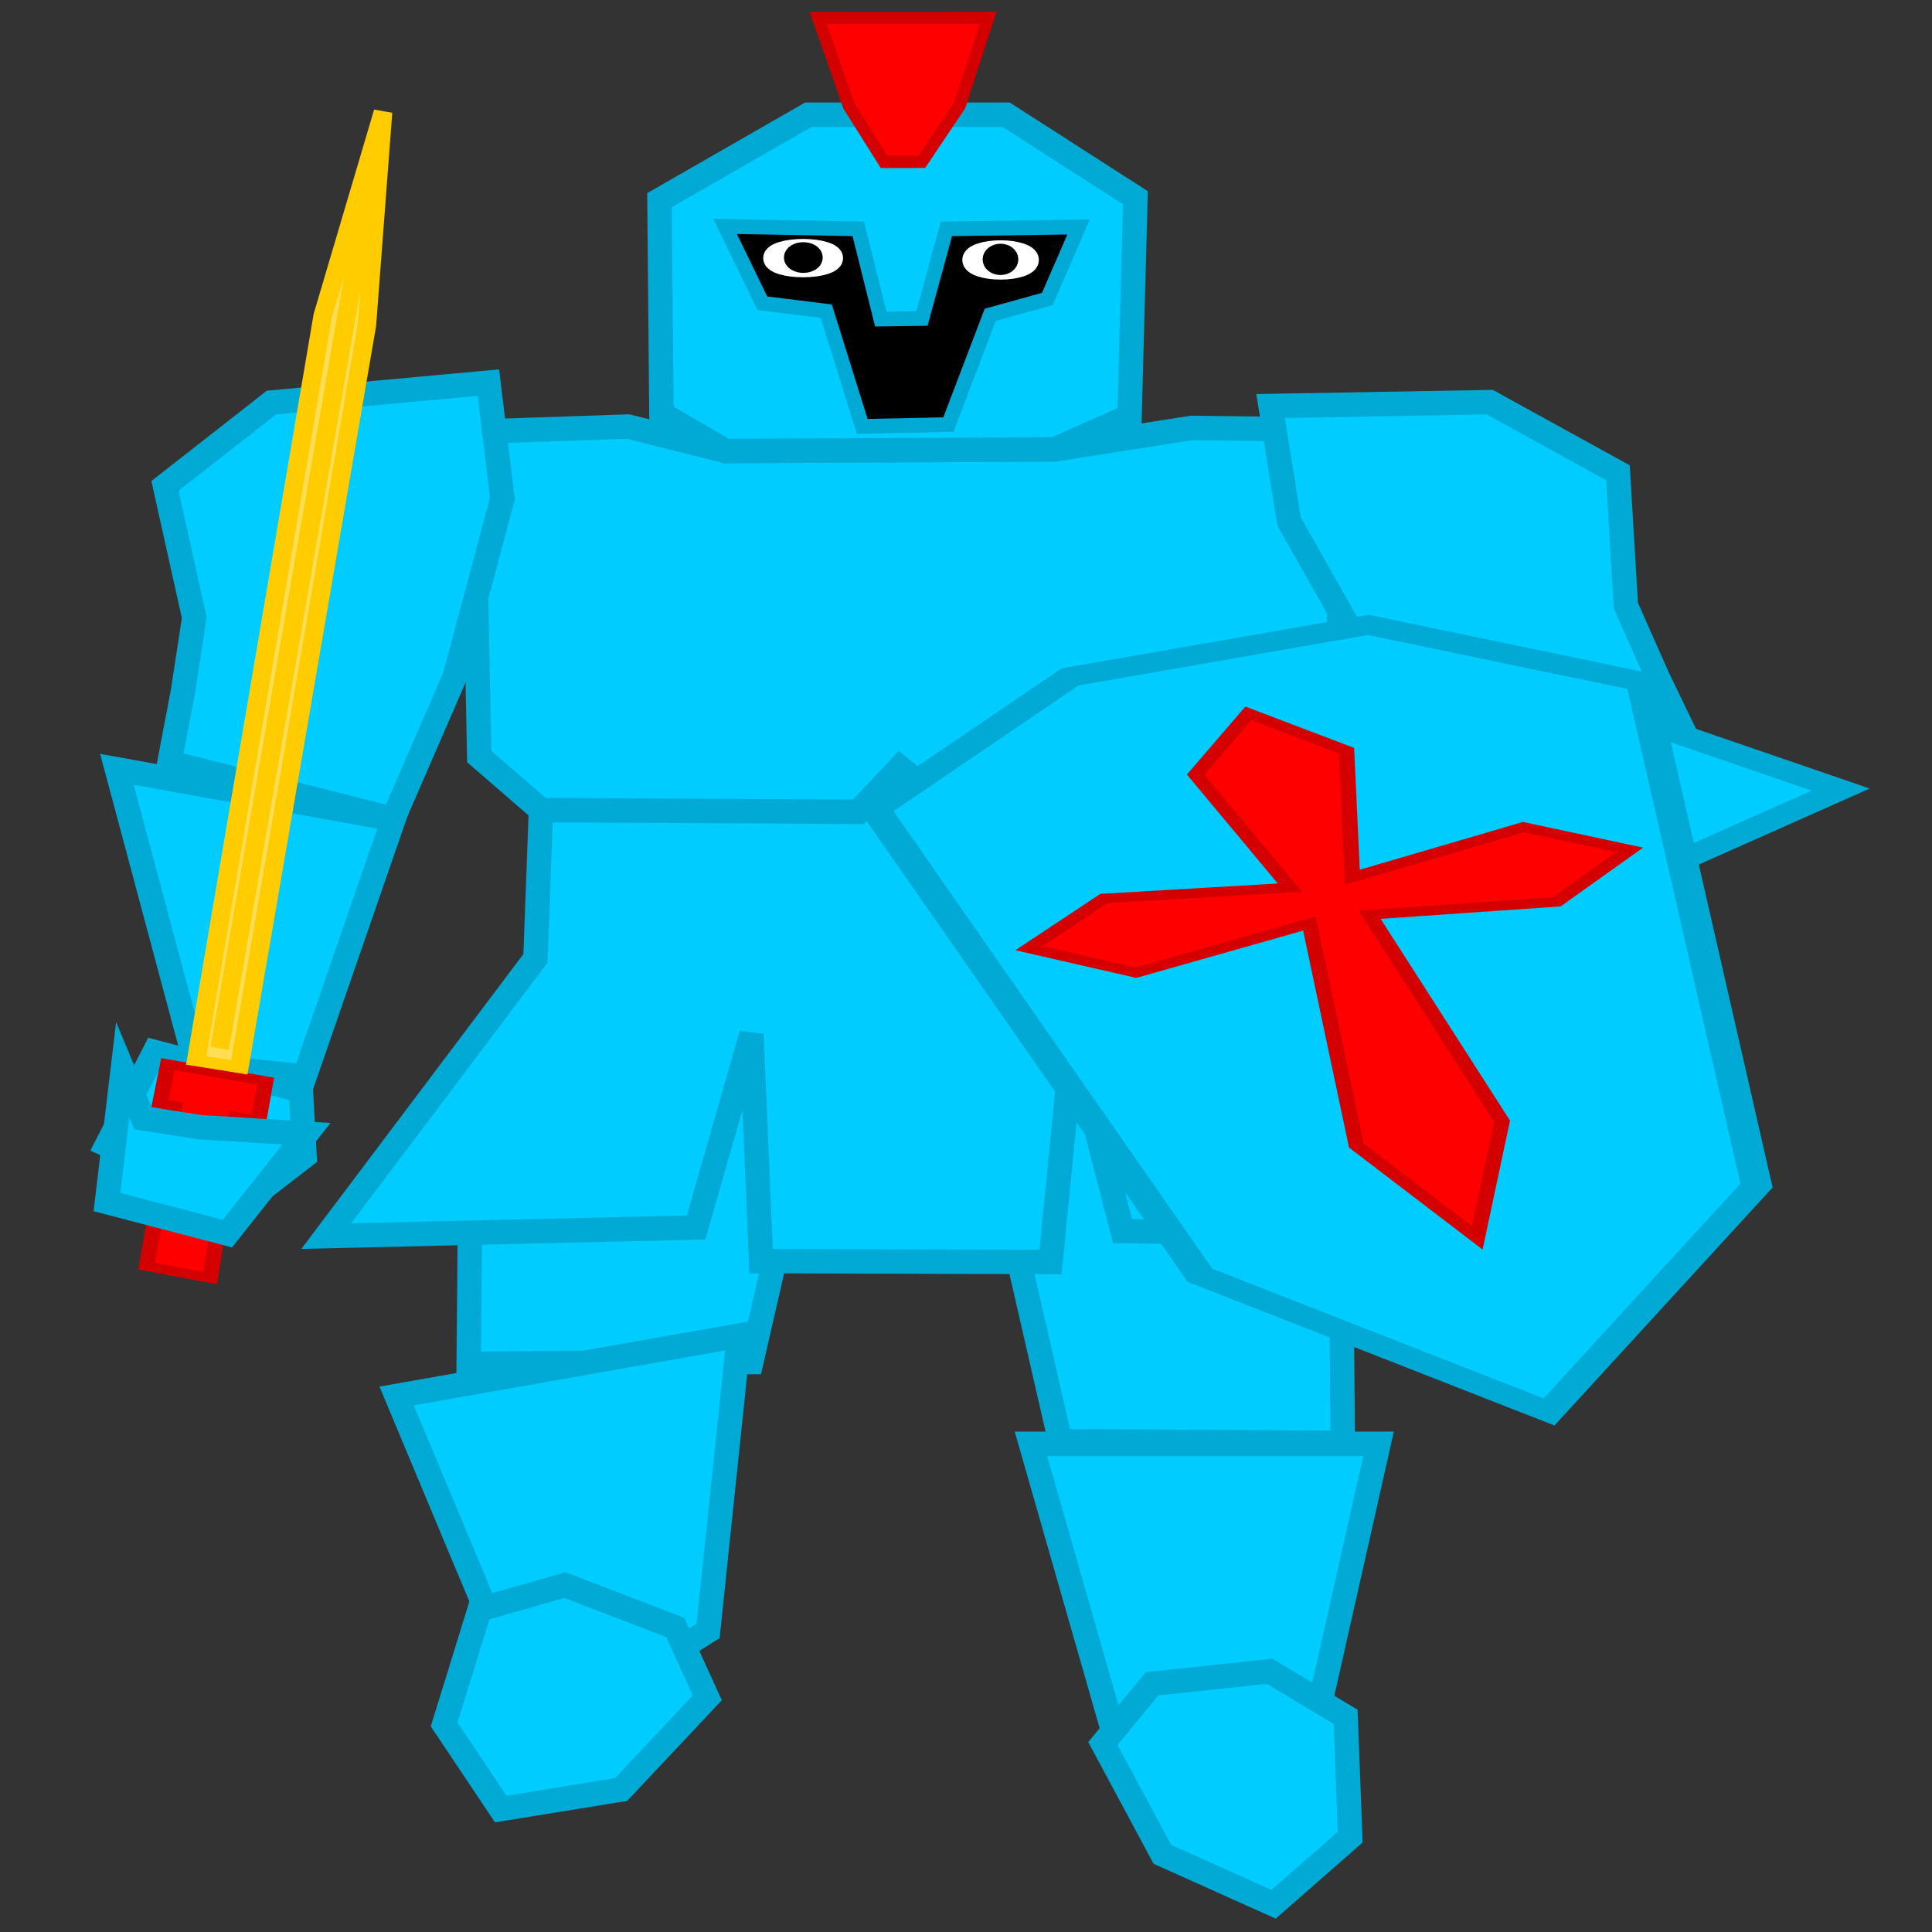 <svg width="100" height="100" version="1.1" viewBox="0 0 20 20" xmlns="http://www.w3.org/2000/svg">
 <rect x="0" y="0" width="20" height="20" fill="#333333" stroke="none"/>
 <g id="leftLeg" fill="#0cf" stroke="#00aad4" stroke-width=".253px">
  <path d="m13.213 10.741 0.668 1.999 0.02 2.197-2.925-0.018-0.487-2.125-0.143-2.071z"/>
  <path d="m10.672 14.946 3.599-2.9e-5 -0.674 2.991-0.889 0.446-1.19-0.482z"/>
  <path d="m11.926 17.431-0.509 0.618 0.616 1.147 1.151 0.517 0.793-0.695-0.047-1.246-0.788-0.471z"/>
 </g>
 <g id="rightLeg">
  <title>right leg</title>
  <g transform="translate(.072 -.812)" fill="#0cf" stroke="#00aad4" stroke-width=".253px">
   <path d="m5.468 10.734-0.668 1.999-0.02 2.197 2.925-0.018 0.487-2.125 0.143-2.071z"/>
   <path d="m7.578 14.638-3.544 0.625 1.183 2.829 0.953 0.285 1.088-0.681z"/>
   <path d="m6.918 17.659 0.332 0.729-0.892 0.949-1.246 0.202-0.586-0.876 0.368-1.191 0.883-0.251z"/>
  </g>
 </g>
 <g fill="#0cf" stroke="#00aad4" stroke-width=".253px">
  <path d="m7.51 4.669 3.409-0.017 1.417-0.222 1.462 0.018 0.072 0.893-0.014 2.554-0.674 0.464-0.014 1.634 2.122 2.821-3.67-0.071-0.516-2-0.229 2.321-2.996-0.009-0.1-2.348-0.573 2-3.828 0.089 2.165-2.875 0.057-1.536-0.639-0.553-0.05-2.54 0.079-0.825 1.511-0.051z"/>
  <path d="m15.387 8.546-1.044-1.385-0.998-1.76-0.192-1.198 2.269-0.04 1.327 0.731 0.082 1.376 0.331 0.747 0.339 0.702z"/>
  <path d="m4.068 8.479 0.641-1.477 0.492-1.841-0.145-1.2-2.245 0.206-1.103 0.863 0.303 1.364-0.118 0.771-0.139 0.728z"/>
 </g>
 <g stroke="#00aad4">
  <path d="m5.597 8.386 3.287 0.018 0.432-0.458 0.507 0.416 3.358-0.003" fill="none" stroke-width=".253px"/>
  <path d="m7.51 4.669-0.663-0.387-0.02-2.21 1.541-0.884 2.048-2e-7 1.338 0.859-0.061 2.26-0.774 0.345z" fill="#0cf" stroke-width=".253px"/>
  <path d="m7.506 2.344 1.379 0.025 0.233 0.934 0.426-0.006 0.253-0.928 1.369-0.019-0.324 0.745-0.591 0.164-0.433 1.136-0.892 0.019-0.373-1.193-0.661-0.082z" stroke-width=".152"/>
 </g>
 <path d="m8.787 1.094-0.316-0.908 1.757-8.7605e-4 -0.295 0.909-0.39 0.581-0.39 0.001z" fill="#f00" stroke="#d40000" stroke-width=".127"/>
 <g stroke-linecap="square" stroke-linejoin="round">
  <ellipse cx="10.358" cy="2.691" rx=".29" ry=".097" fill="#fff" stroke="#fff" stroke-width=".213"/>
  <ellipse cx="10.357" cy="2.685" rx=".108" ry=".085" stroke="#000" stroke-width=".154"/>
  <ellipse cx="8.314" cy="2.672" rx=".31" ry=".095" fill="#fff" stroke="#fff" stroke-width=".207"/>
  <ellipse cx="8.316" cy="2.666" rx=".111" ry=".069" stroke="#000" stroke-width=".18"/>
 </g>
 <g transform="matrix(1.23 .643 -1.032 .766 9.803 -7.138)" fill="#0cf" stroke="#00aad4" stroke-width=".2px">
  <path d="m12.432 8.383 0.339 2.706 0.707-0.058 0.776-3.007z"/>
  <path d="m12.928 10.512 0.935 0.293-0.257 1.018-0.99-0.047-0.057-0.705z"/>
 </g>
 <path d="m4.074 8.48-0.922 2.666-1.122-0.119-0.82-3.063z" fill="#0cf" stroke="#00aad4" stroke-width=".253px"/>
 <g transform="translate(12.643 1.143)">
  <path d="m8.397 3.109 1.568-0.998 1.996-0.022 1.548 1.023-0.634 5.23-1.899 1.917-1.807-1.949z" fill="#0cf" stroke="#00aad4" stroke-width=".2px"/>
  <path d="m8.982 4.755 0.6-0.372 1.187 0.202-0.284-1.288 0.492-0.524 0.511 0.537-0.303 1.275 1.2-0.215 0.6 0.404-0.593 0.398-1.2-0.183 0.271 2.285-0.467 1.124-0.505-1.124 0.303-2.298-1.212 0.202z" fill="#f00" stroke="#d40000" stroke-width=".1"/>
 </g>
 <path d="m-0.591 11.086-2.797 0.004-0.002 0.4 1.203 0.002-0.026 1.628 0.426 0.007-7.669e-4 -1.636 1.199-0.003z" fill="#f00" stroke="#d40000" stroke-width=".1"/>
 <path d="m-1.798 10.979 0.178-7.713-0.357-2.273-0.388 2.264 0.179 7.721z" fill="#fd5" stroke="#fc0" stroke-width=".118"/>
 <path d="m-1.966 10.813-0.018-9.531" fill="none" stroke="#fc0" stroke-width=".118"/>
 <g transform="matrix(1.551 -.259 .416 .966 -5.256 7.549)">
  <path d="m8.397 3.109 1.568-0.998 1.996-0.022 1.548 1.023-0.634 5.23-1.899 1.917-1.807-1.949z" fill="#0cf" stroke="#00aad4" stroke-width=".2px"/>
  <path d="m8.982 4.755 0.6-0.372 1.187 0.202-0.284-1.288 0.492-0.524 0.511 0.537-0.303 1.275 1.2-0.215 0.6 0.404-0.593 0.398-1.2-0.183 0.271 2.285-0.467 1.124-0.505-1.124 0.303-2.298-1.212 0.202z" fill="#f00" stroke="#d40000" stroke-width=".1"/>
 </g>
 <g fill="#0cf" stroke="#00aad4" stroke-width=".2px">
  <path d="m7.407 31.989-0.416 1.999-0.012 2.197 1.821-0.018 0.304-2.125 0.089-2.071z"/>
  <path d="m12.23 31.996 0.416 1.999 0.012 2.197-1.821-0.018-0.304-2.125-0.089-2.071z"/>
  <path d="m8.678 25.924 2.123-0.017 0.882-0.222 0.911 0.018 0.045 0.893-0.009 2.554-0.42 0.464-0.009 1.634 1.321 2.821-2.286-0.071-0.321-2-0.143 2.321-1.866-0.009-0.062-2.348-0.357 2-2.384 0.089 1.348-2.875 0.036-1.536-0.398-0.553-0.031-2.54 0.049-0.825 0.941-0.051z"/>
  <path d="m12.776 29.638 0.339 2.706 0.707-0.058 0.776-3.007z"/>
  <path d="m12.776 29.638-0.137-1.524 0.018-1.866 0.297-1.166 1.341 0.446 0.526 0.97-0.422 1.311-0.062 0.772-0.041 0.732z"/>
  <path d="m6.939 29.609-0.339 2.706-0.707-0.058-0.776-3.007z"/>
  <path d="m6.939 29.609 0.137-1.524-0.018-1.866-0.297-1.166-1.341 0.446-0.526 0.97 0.422 1.311 0.062 0.772 0.041 0.732z"/>
 </g>
 <g stroke="#00aad4">
  <path d="m7.487 29.64 2.047 0.018 0.269-0.458 0.316 0.416 2.091-0.003" fill="none" stroke-width=".2px"/>
  <path d="m8.678 25.924-0.413-0.387-0.013-2.21 0.96-0.884h1.275l0.833 0.859-0.038 2.26-0.482 0.345z" fill="#0cf" stroke-width=".2px"/>
  <path d="m8.676 23.598 0.859 0.025 0.145 0.934 0.265-0.006 0.158-0.928 0.852-0.019-0.17 0.505-0.391 0.038-0.278 1.503-0.556 0.019-0.303-1.522-0.372-0.019z" stroke-width=".12"/>
 </g>
 <path d="m9.511 22.348-0.138-0.764 1.027 0.006-0.175 0.758z" fill="#f00" stroke="#d40000" stroke-width=".1"/>
 <g stroke-linecap="square" stroke-linejoin="round">
  <ellipse cx="10.366" cy="23.857" rx=".121" ry=".051" fill="#fff" stroke="#fff" stroke-width=".1"/>
  <circle cx="10.365" cy="23.854" r=".045" stroke="#000" stroke-width=".073"/>
  <ellipse cx="9.282" cy="23.848" rx=".116" ry=".057" fill="#fff" stroke="#fff" stroke-width=".098"/>
  <circle cx="9.282" cy="23.844" r=".042" stroke="#000" stroke-width=".086"/>
 </g>
 <g fill="#0cf" stroke="#00aad4" stroke-width=".2px">
  <path d="m13.115 32.379 0.979-0.044 0.107 1.045-0.946 0.295-0.295-0.643z"/>
  <path d="m6.599 32.315-0.979-0.044-0.107 1.045 0.946 0.295 0.295-0.643z"/>
  <path d="m10.648 36.201 2.241-2.9e-5 -0.42 2.991-0.554 0.446-0.741-0.482z"/>
  <path d="m11.429 38.686-0.317 0.618 0.384 1.147 0.717 0.517 0.494-0.695-0.029-1.246-0.491-0.471z"/>
  <path d="m8.92 36.192-2.241-2.9e-5 0.42 2.991 0.554 0.446 0.741-0.482z"/>
  <path d="m8.159 38.677 0.317 0.618-0.384 1.147-0.717 0.517-0.494-0.695 0.029-1.246 0.491-0.471z"/>
 </g>
 <g transform="rotate(10 2.318 11.002)">
  <path d="m3.152 11.146-1.56-0.129-0.318 1.031 1.473 0.376 0.561-0.615z" fill="#0cf" stroke="#00aad4" stroke-width=".253px"/>
  <g transform="matrix(-1.606 0 0 -1 -.748 16.205)">
   <path d="m-2.194 5.091 0.639-0.003 0.006-0.417-0.096 0.002-9.257e-4 -1.682-0.417-0.007 0.019 1.69-0.15 0.001z" fill="#f00" stroke="#d40000" stroke-width=".1"/>
   <path d="m-2.012 5.184 0.021 7.801 0.136 2.202 0.155-2.189-0.03-7.821z" fill="#fd5" stroke="#fc0" stroke-width=".119"/>
   <path d="m-1.866 5.343 0.018 9.555" fill="none" stroke="#fc0" stroke-width=".119"/>
  </g>
  <path d="m3.287 11.577-1.093 0.124-0.602 0.013-0.293-0.459 0.077 1.377 1.285 0.105z" fill="#0cf" stroke="#00aad4" stroke-width=".253px"/>
 </g>
</svg>
